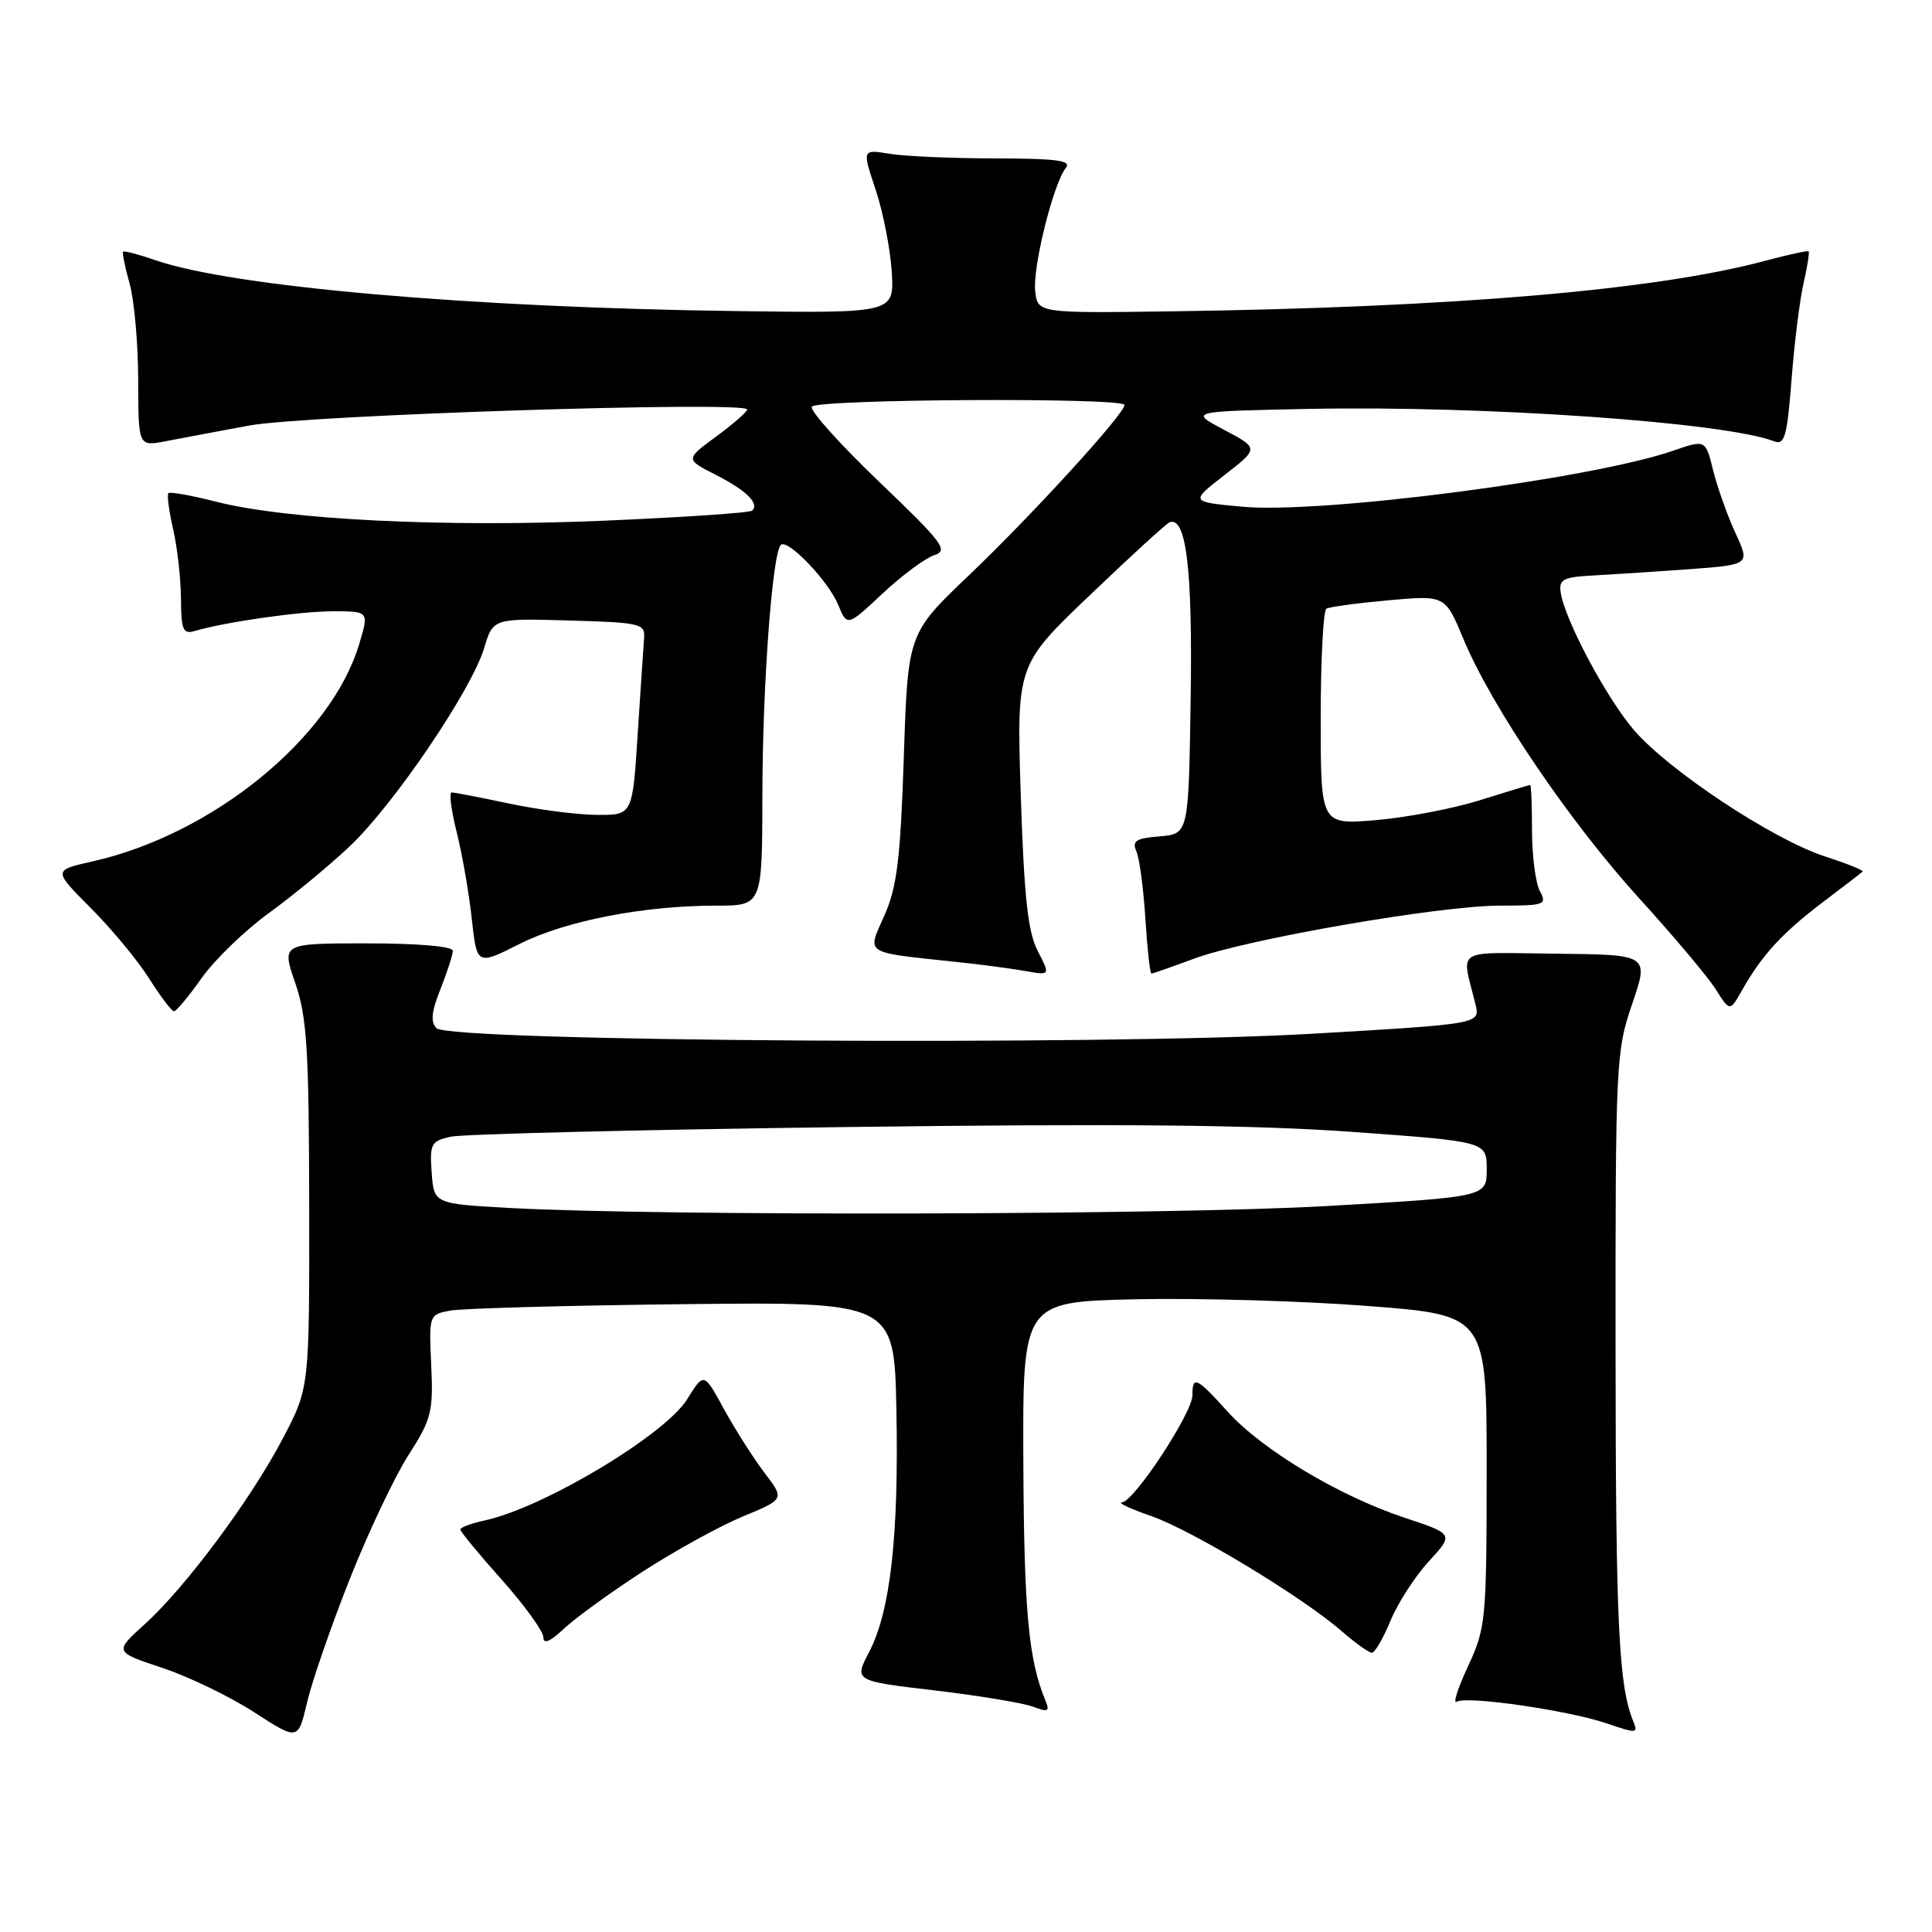 <?xml version="1.0" encoding="UTF-8" standalone="no"?>
<!DOCTYPE svg PUBLIC "-//W3C//DTD SVG 1.1//EN" "http://www.w3.org/Graphics/SVG/1.1/DTD/svg11.dtd" >
<svg xmlns="http://www.w3.org/2000/svg" xmlns:xlink="http://www.w3.org/1999/xlink" version="1.1" viewBox="0 0 256 256">
 <g >
 <path fill="currentColor"
d=" M 46.34 209.24 C 48.79 203.05 52.30 195.66 54.12 192.81 C 57.18 188.05 57.42 187.07 57.14 180.91 C 56.83 174.24 56.85 174.19 59.66 173.66 C 61.22 173.37 75.10 172.98 90.50 172.81 C 118.50 172.50 118.50 172.50 118.78 186.92 C 119.10 203.58 117.98 213.51 115.16 218.91 C 113.17 222.73 113.17 222.73 123.84 223.99 C 129.70 224.68 135.56 225.65 136.86 226.14 C 138.90 226.91 139.13 226.79 138.50 225.27 C 136.29 219.92 135.69 213.44 135.60 194.00 C 135.50 172.50 135.50 172.50 150.50 172.16 C 158.75 171.98 172.59 172.38 181.25 173.05 C 197.00 174.26 197.00 174.26 196.99 194.88 C 196.98 214.69 196.88 215.71 194.52 220.79 C 193.16 223.70 192.49 225.82 193.02 225.49 C 194.34 224.67 207.92 226.64 213.00 228.39 C 216.80 229.70 217.08 229.68 216.45 228.16 C 214.48 223.49 214.09 215.25 214.07 179.00 C 214.05 140.76 214.12 139.29 216.28 133.00 C 218.50 126.50 218.50 126.50 206.17 126.37 C 192.42 126.23 193.65 125.46 195.51 133.09 C 196.14 135.68 196.14 135.68 173.82 136.98 C 146.48 138.57 59.62 138.02 57.84 136.24 C 57.03 135.43 57.16 134.05 58.37 131.05 C 59.26 128.80 60.00 126.52 60.00 125.98 C 60.00 125.40 55.39 125.00 48.65 125.00 C 37.31 125.00 37.31 125.00 39.12 130.25 C 40.67 134.74 40.94 138.98 40.97 159.68 C 41.00 183.85 41.00 183.85 37.54 190.49 C 33.32 198.58 24.61 210.31 19.16 215.23 C 15.13 218.88 15.13 218.88 21.50 221.00 C 25.00 222.16 30.48 224.81 33.68 226.88 C 39.50 230.64 39.50 230.64 40.69 225.57 C 41.34 222.78 43.89 215.43 46.34 209.24 Z  M 184.25 214.75 C 185.22 212.41 187.50 208.87 189.33 206.89 C 192.65 203.27 192.65 203.27 186.07 201.09 C 177.43 198.22 167.22 192.10 162.67 187.05 C 158.53 182.47 158.00 182.23 158.00 184.89 C 158.00 187.22 150.27 198.97 148.67 199.07 C 148.03 199.11 149.75 199.92 152.50 200.87 C 157.94 202.76 172.53 211.57 177.78 216.14 C 179.59 217.71 181.39 219.00 181.78 219.00 C 182.18 218.99 183.29 217.08 184.25 214.75 Z  M 85.20 208.22 C 89.44 205.48 95.39 202.20 98.43 200.94 C 103.97 198.65 103.97 198.65 101.30 195.15 C 99.84 193.23 97.43 189.45 95.95 186.75 C 93.27 181.83 93.27 181.83 91.07 185.38 C 88.15 190.12 72.04 199.77 64.25 201.46 C 62.46 201.84 61.00 202.39 61.00 202.67 C 61.00 202.95 63.47 205.95 66.50 209.34 C 69.52 212.73 71.99 216.15 72.00 216.94 C 72.00 217.91 72.89 217.54 74.75 215.79 C 76.26 214.37 80.97 210.96 85.20 208.22 Z  M 26.72 129.60 C 28.42 127.18 32.45 123.29 35.66 120.96 C 38.87 118.63 43.69 114.65 46.37 112.11 C 52.20 106.60 62.50 91.40 64.15 85.88 C 65.34 81.93 65.34 81.93 75.42 82.22 C 84.80 82.48 85.49 82.64 85.35 84.50 C 85.26 85.60 84.88 91.34 84.50 97.25 C 83.81 108.00 83.81 108.00 79.15 107.98 C 76.59 107.97 71.35 107.30 67.50 106.48 C 63.65 105.67 60.21 105.00 59.85 105.00 C 59.48 105.00 59.79 107.36 60.51 110.25 C 61.24 113.14 62.14 118.30 62.51 121.72 C 63.19 127.93 63.19 127.93 68.84 125.08 C 74.94 122.01 85.24 120.00 94.94 120.00 C 101.00 120.00 101.00 120.00 101.02 105.25 C 101.04 90.89 102.33 73.33 103.46 72.21 C 104.35 71.32 109.73 76.94 111.06 80.13 C 112.26 83.03 112.26 83.03 116.95 78.64 C 119.54 76.22 122.62 73.94 123.80 73.56 C 125.72 72.95 124.95 71.93 116.48 63.83 C 111.28 58.85 107.27 54.38 107.57 53.89 C 108.20 52.87 149.00 52.65 149.00 53.66 C 149.00 54.85 136.72 68.29 128.40 76.22 C 120.30 83.94 120.30 83.94 119.76 100.33 C 119.31 113.85 118.86 117.53 117.18 121.33 C 114.88 126.53 114.23 126.13 127.00 127.49 C 130.03 127.81 134.00 128.34 135.84 128.66 C 139.18 129.26 139.18 129.26 137.50 126.00 C 136.20 123.48 135.70 118.88 135.26 105.44 C 134.70 88.13 134.70 88.13 144.46 78.82 C 149.82 73.69 154.55 69.37 154.97 69.21 C 157.18 68.37 158.03 75.44 157.77 92.52 C 157.50 110.50 157.50 110.50 153.67 110.82 C 150.50 111.08 149.97 111.42 150.58 112.82 C 150.99 113.74 151.52 117.76 151.77 121.75 C 152.02 125.74 152.38 129.00 152.57 129.00 C 152.77 129.00 155.30 128.11 158.21 127.03 C 165.18 124.44 190.77 120.00 198.76 120.00 C 204.69 120.00 205.01 119.88 204.04 118.07 C 203.47 117.00 203.00 113.40 203.00 110.07 C 203.00 106.73 202.89 104.01 202.75 104.01 C 202.61 104.02 199.61 104.93 196.07 106.04 C 192.54 107.15 186.35 108.33 182.32 108.67 C 175.00 109.29 175.00 109.29 175.00 95.21 C 175.00 87.46 175.34 80.91 175.75 80.66 C 176.16 80.41 179.88 79.91 184.00 79.54 C 191.50 78.87 191.50 78.87 193.92 84.69 C 197.64 93.63 207.99 108.90 217.19 119.02 C 221.76 124.04 226.34 129.48 227.36 131.11 C 229.22 134.06 229.22 134.06 230.86 131.16 C 233.47 126.55 236.14 123.64 241.50 119.57 C 244.25 117.49 246.64 115.65 246.81 115.49 C 246.99 115.33 244.74 114.43 241.81 113.48 C 234.90 111.23 221.09 102.09 216.49 96.72 C 212.82 92.43 207.34 82.13 206.80 78.50 C 206.54 76.78 207.13 76.47 211.00 76.26 C 213.47 76.13 219.19 75.76 223.70 75.43 C 231.89 74.83 231.89 74.83 229.97 70.66 C 228.91 68.37 227.58 64.64 227.01 62.37 C 225.99 58.24 225.99 58.24 221.74 59.71 C 210.91 63.46 175.08 68.12 164.59 67.14 C 157.68 66.50 157.68 66.50 162.25 62.95 C 166.82 59.40 166.82 59.40 162.19 56.95 C 157.57 54.50 157.57 54.50 173.54 54.18 C 196.70 53.73 228.55 55.95 235.10 58.48 C 236.47 59.01 236.81 57.81 237.39 50.30 C 237.76 45.46 238.48 39.71 238.98 37.53 C 239.48 35.34 239.78 33.45 239.65 33.31 C 239.52 33.18 236.95 33.74 233.95 34.54 C 219.55 38.43 192.73 40.72 155.50 41.25 C 137.50 41.50 137.50 41.50 137.17 38.58 C 136.81 35.42 139.58 24.29 141.23 22.25 C 142.03 21.27 140.04 21.00 131.87 20.99 C 126.17 20.98 119.87 20.71 117.87 20.38 C 114.23 19.78 114.23 19.78 116.03 25.14 C 117.01 28.09 117.97 32.98 118.16 36.00 C 118.50 41.50 118.50 41.50 97.50 41.22 C 62.06 40.74 30.83 38.00 20.60 34.48 C 18.39 33.71 16.46 33.21 16.32 33.35 C 16.17 33.49 16.56 35.39 17.17 37.56 C 17.78 39.73 18.30 45.47 18.31 50.33 C 18.33 59.16 18.33 59.16 21.92 58.47 C 23.89 58.09 28.88 57.15 33.00 56.39 C 40.50 54.99 99.00 53.11 99.00 54.26 C 99.00 54.57 97.16 56.18 94.90 57.84 C 90.80 60.86 90.80 60.86 94.83 62.91 C 98.90 64.99 100.64 66.69 99.67 67.66 C 99.38 67.95 90.48 68.55 79.89 69.00 C 58.83 69.90 37.99 68.87 28.60 66.47 C 25.36 65.64 22.53 65.14 22.32 65.35 C 22.10 65.56 22.39 67.71 22.94 70.12 C 23.50 72.53 23.96 76.67 23.98 79.32 C 24.00 83.43 24.26 84.06 25.75 83.62 C 29.93 82.40 39.75 81.00 44.14 81.00 C 48.90 81.00 48.90 81.00 47.59 85.37 C 43.85 97.80 28.16 110.57 12.26 114.14 C 7.03 115.31 7.03 115.31 12.01 120.30 C 14.75 123.04 18.23 127.24 19.75 129.64 C 21.26 132.03 22.75 134.00 23.06 134.00 C 23.36 134.00 25.01 132.02 26.72 129.60 Z  M 67.50 160.06 C 57.50 159.50 57.50 159.50 57.20 155.38 C 56.92 151.58 57.12 151.20 59.70 150.62 C 61.24 150.27 84.80 149.69 112.06 149.34 C 148.21 148.87 166.40 149.05 179.31 149.99 C 197.00 151.27 197.00 151.27 197.00 154.94 C 197.00 158.60 197.00 158.60 175.75 159.81 C 154.90 161.00 87.21 161.15 67.50 160.06 Z "/>
</g>
</svg>